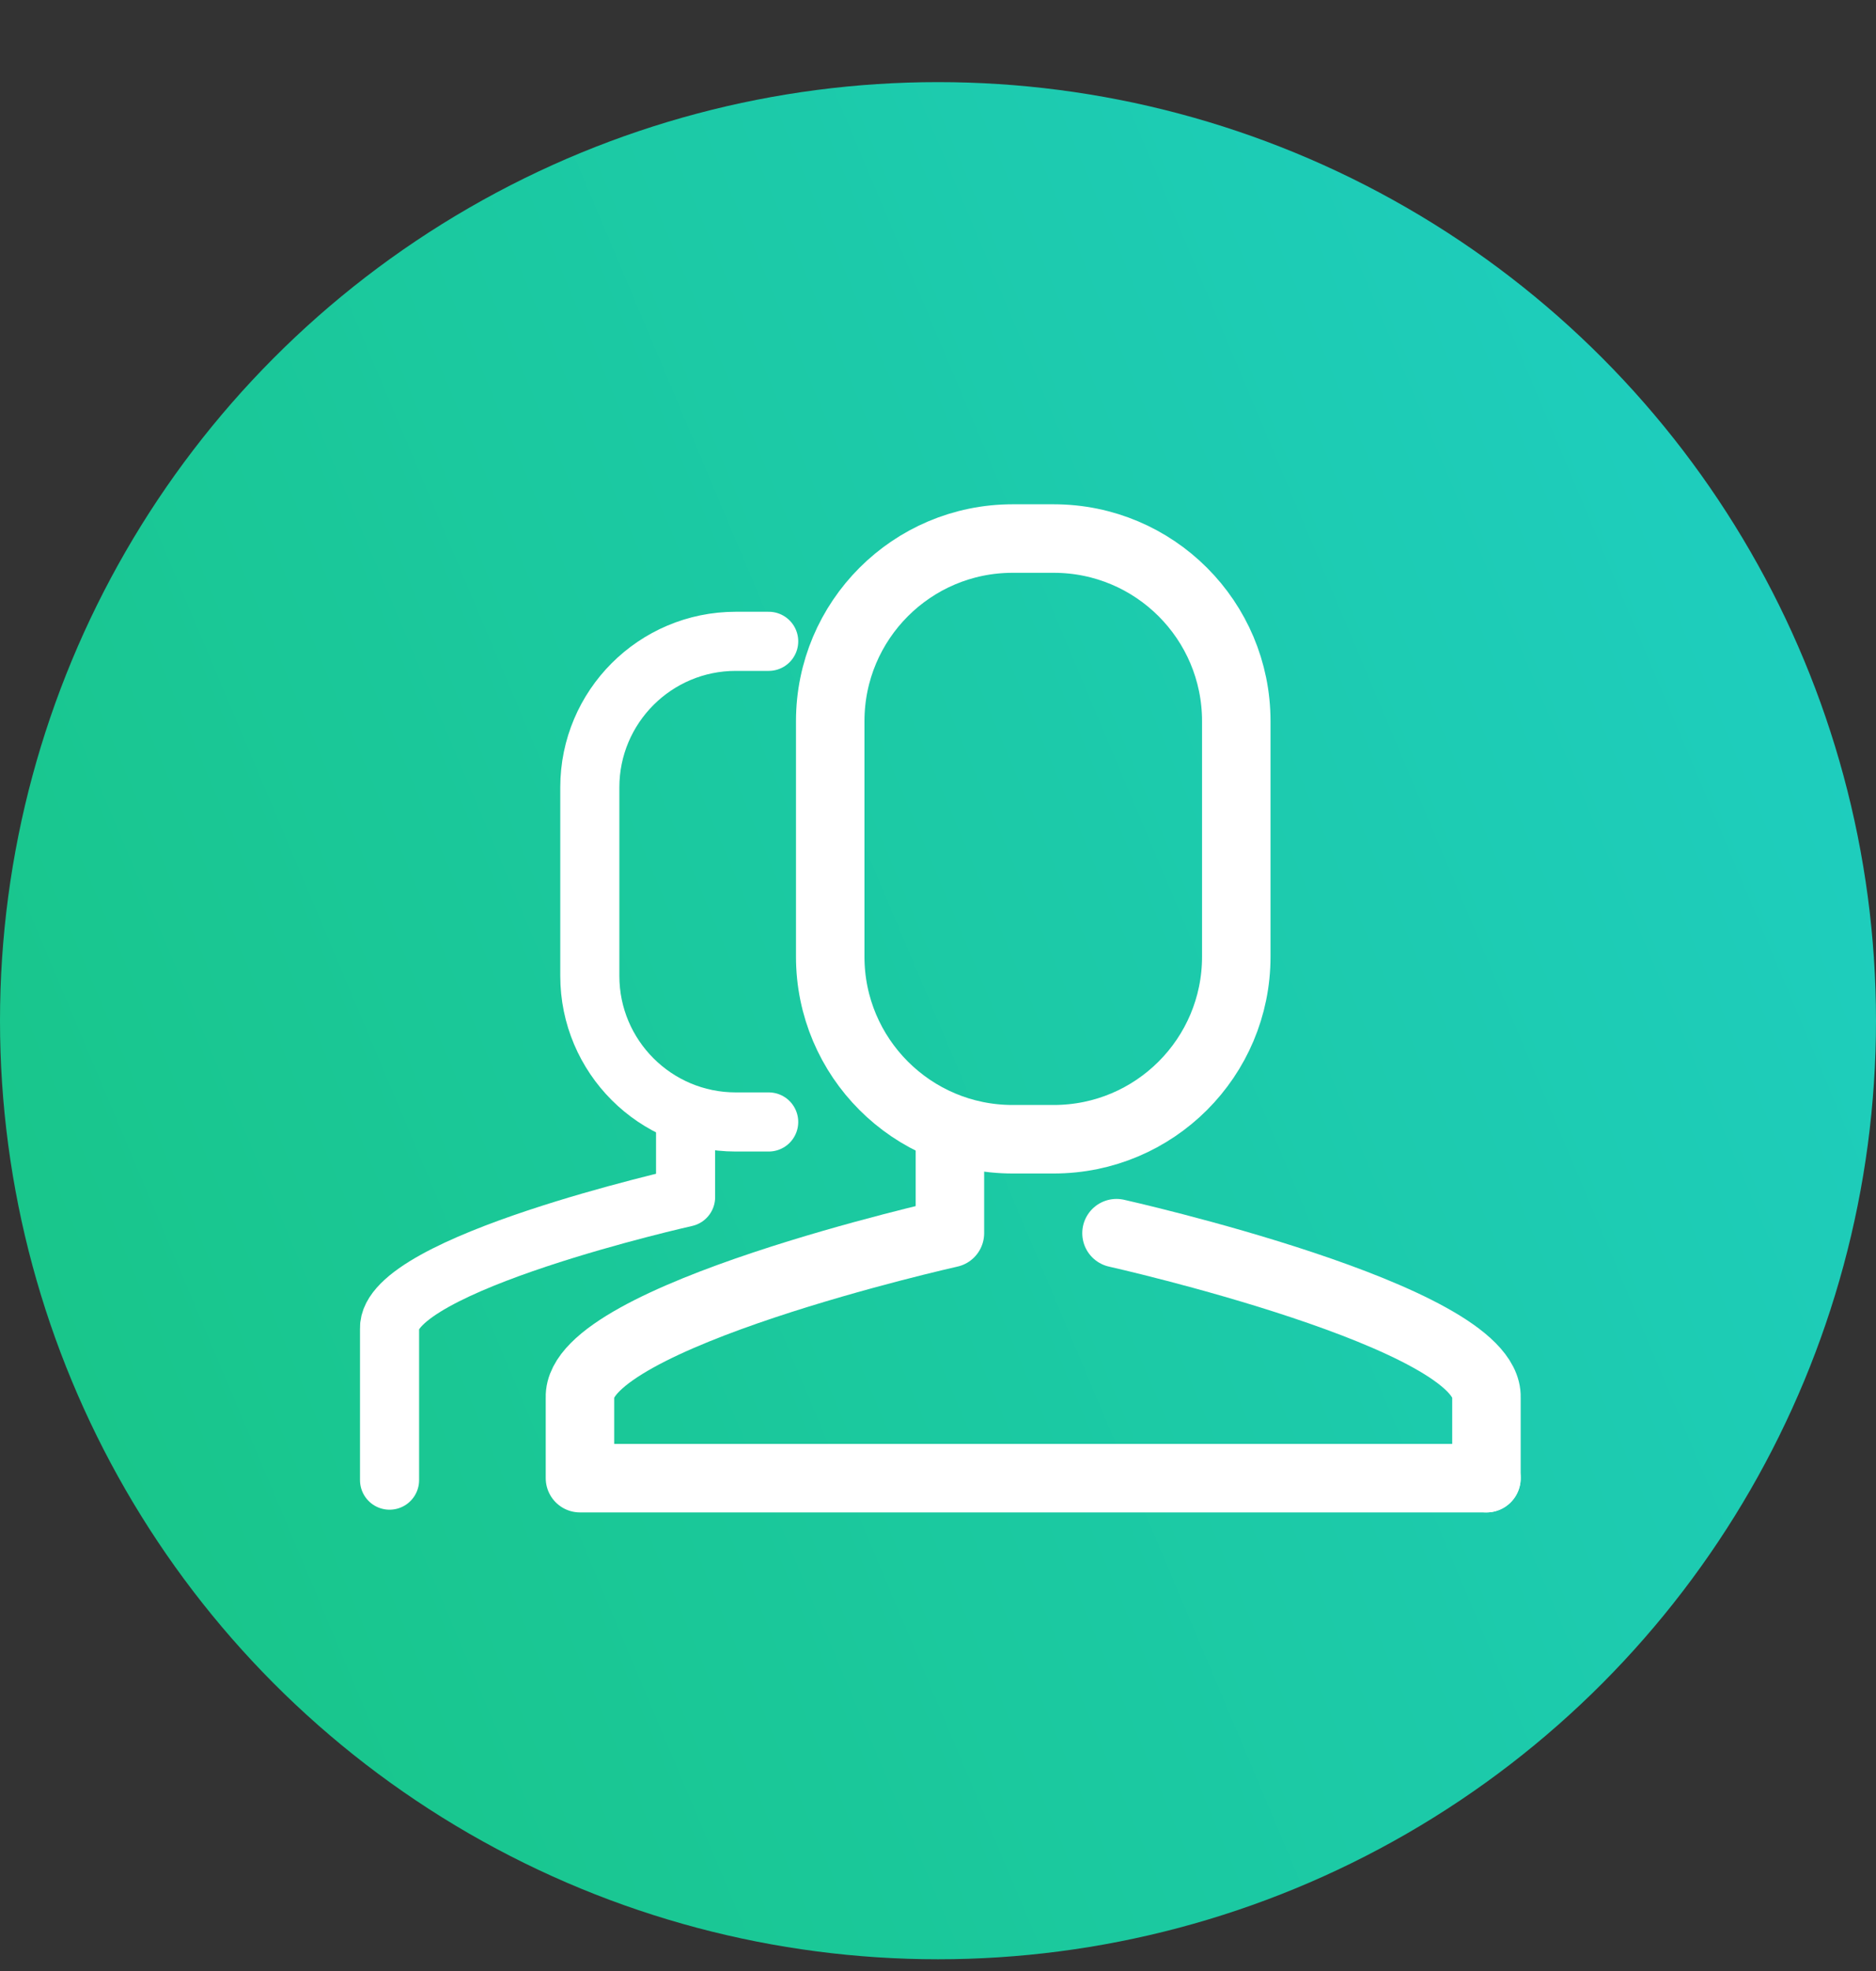 <?xml version="1.0" encoding="UTF-8" standalone="no"?><!DOCTYPE svg PUBLIC "-//W3C//DTD SVG 1.1//EN" "http://www.w3.org/Graphics/SVG/1.1/DTD/svg11.dtd"><svg width="100%" height="100%" viewBox="0 0 20 21" version="1.1" xmlns="http://www.w3.org/2000/svg" xmlns:xlink="http://www.w3.org/1999/xlink" xml:space="preserve" style="fill-rule:evenodd;clip-rule:evenodd;stroke-linecap:round;stroke-linejoin:round;stroke-miterlimit:10;"><rect x="0" y="0" width="20" height="21" fill="#333333" stroke="none"/><g><circle cx="10" cy="10.875" r="10" style="fill:url(#_Linear1);"/><g><path d="M13.18,10.193c0,1.074 -0.871,1.945 -1.946,1.945l-0.439,0c-1.073,0 -1.944,-0.871 -1.944,-1.945l0,-2.509c0,-1.075 0.871,-1.946 1.944,-1.946l0.439,0c1.075,0 1.946,0.871 1.946,1.946l0,2.509Z" style="fill:none;stroke:#fff;stroke-width:0.73px;"/><path d="M15.847,15.749l-4.832,0l-4.832,0l0,-0.86c-0.029,-0.861 3.944,-1.75 3.944,-1.75l0,-0.954" style="fill:none;stroke:#fff;stroke-width:0.73px;"/><path d="M11.903,13.139c0,0 3.973,0.889 3.944,1.75l0,0.86" style="fill:none;stroke:#fff;stroke-width:0.73px;"/><path d="M8.195,11.954l-0.351,0c-0.859,0 -1.556,-0.697 -1.556,-1.556l0,-2.009c0,-0.859 0.697,-1.556 1.556,-1.556l0.351,0" style="fill:none;stroke:#fff;stroke-width:0.63px;"/><path d="M7.309,11.992l0,0.763c0,0 -3.179,0.711 -3.156,1.4l0,1.615" style="fill:none;stroke:#fff;stroke-width:0.63px;"/></g></g><defs><linearGradient id="_Linear1" x1="0" y1="0" x2="1" y2="0" gradientUnits="userSpaceOnUse" gradientTransform="matrix(20,-20,12.8,31.25,-1.42109e-14,20.875)"><stop offset="0%" style="stop-color:#18c584;stop-opacity:1"/><stop offset="100%" style="stop-color:#1fcec4;stop-opacity:1"/></linearGradient></defs></svg>